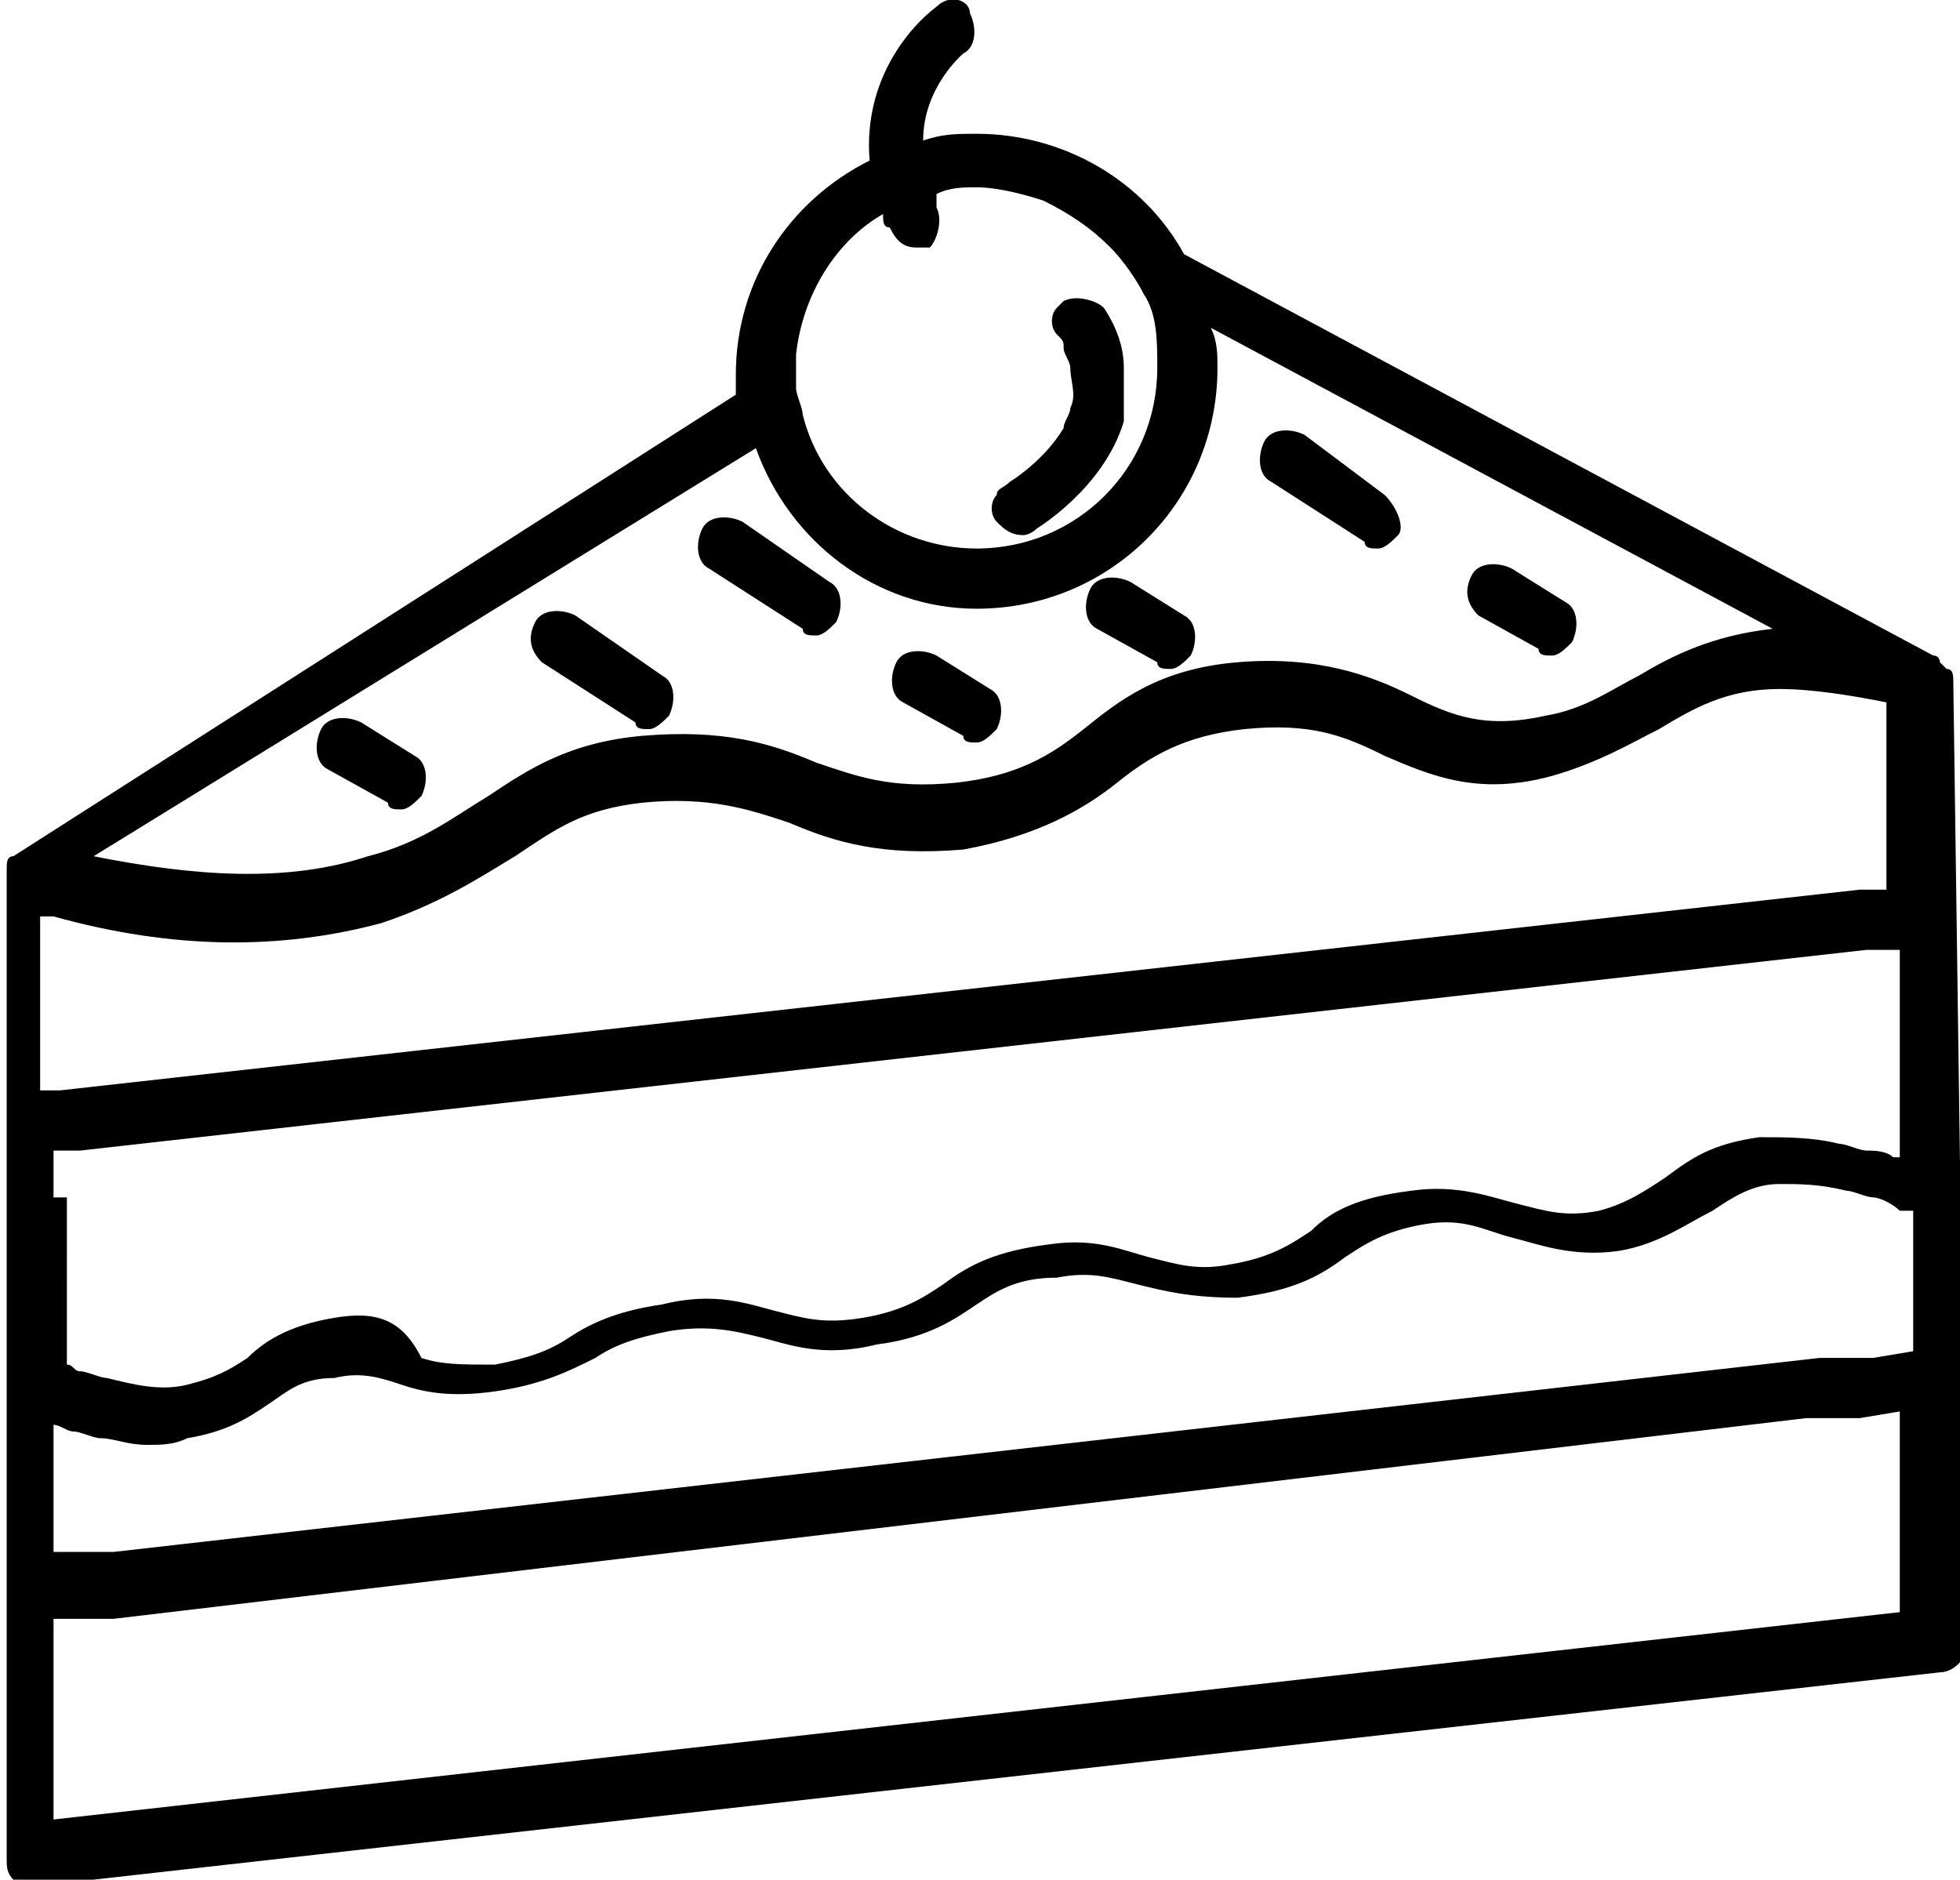 <?xml version="1.0" encoding="utf-8"?>
<!-- Generator: Adobe Illustrator 23.0.1, SVG Export Plug-In . SVG Version: 6.00 Build 0)  -->
<svg version="1.1" id="Warstwa_1" xmlns="http://www.w3.org/2000/svg" xmlns:xlink="http://www.w3.org/1999/xlink" x="0px"
     y="0px"
     viewBox="0 0 29.3 28.1" style="enable-background:new 0 0 29.3 28.1;" xml:space="preserve">
<path class="st0" d="M29.2,10.2C29.2,10.2,29.2,10.1,29.2,10.2c0-0.1,0-0.2-0.1-0.2c0,0-0.1-0.1-0.1-0.1c0,0,0-0.1-0.1-0.1L17.7,3.8
	C17.1,2.7,15.9,2,14.6,2c-0.3,0-0.5,0-0.8,0.1c0-0.8,0.6-1.3,0.6-1.3c0.2-0.1,0.2-0.4,0.1-0.6C14.5,0,14.2-0.1,14,0.1
	c-0.4,0.3-1.1,1.1-1,2.3c-1.2,0.6-2,1.8-2,3.2c0,0.1,0,0.2,0,0.3L0.2,12.8c0,0,0,0,0,0c0,0,0,0,0,0c-0.1,0-0.1,0.1-0.1,0.2
	c0,0,0,0,0,0c0,0,0,0.1,0,0.2v14.6c0,0.1,0,0.2,0.1,0.3c0.1,0.1,0.2,0.1,0.3,0.1c0,0,0,0,0,0l28.5-3.2c0.2,0,0.4-0.2,0.4-0.4
	L29.2,10.2z M11.9,5.3c0.1-0.9,0.6-1.7,1.3-2.1c0,0.1,0,0.2,0.1,0.2c0.1,0.2,0.2,0.3,0.4,0.3c0.1,0,0.1,0,0.2,0
	C14,3.6,14.1,3.3,14,3.1C14,3,14,3,14,2.9c0.2-0.1,0.4-0.1,0.6-0.1c0.3,0,0.7,0.1,1,0.2c0.4,0.2,0.7,0.4,1,0.7
	c0.2,0.2,0.4,0.5,0.5,0.7c0.2,0.3,0.2,0.7,0.2,1.1c0,1.5-1.2,2.7-2.7,2.7c-1.2,0-2.3-0.8-2.6-2c0-0.1-0.1-0.3-0.1-0.4
	c0-0.1,0-0.2,0-0.3C11.9,5.4,11.9,5.4,11.9,5.3z M11.3,6.7c0.5,1.4,1.8,2.4,3.3,2.4c2,0,3.6-1.6,3.6-3.6c0-0.2,0-0.4-0.1-0.6
	l8.4,4.5c-0.9,0.1-1.5,0.4-2,0.7c-0.4,0.2-0.8,0.5-1.4,0.6c-0.9,0.2-1.4,0-2-0.3c-0.6-0.3-1.4-0.6-2.6-0.5c-1.2,0.1-1.8,0.6-2.3,1
	c-0.5,0.4-1,0.7-1.9,0.8c-1,0.1-1.5-0.1-2.1-0.3c-0.7-0.3-1.4-0.5-2.6-0.4c-1.1,0.1-1.7,0.5-2.3,0.9c-0.5,0.3-1,0.7-1.8,0.9
	c-1.2,0.4-2.6,0.3-4.1,0L11.3,6.7z M0.8,13.7C0.8,13.7,0.9,13.7,0.8,13.7c1.8,0.5,3.4,0.5,4.9,0.1c0.9-0.3,1.5-0.7,2-1
	c0.6-0.4,1-0.7,1.9-0.8c1-0.1,1.6,0.1,2.2,0.3c0.7,0.3,1.4,0.5,2.6,0.4c1.1-0.2,1.8-0.6,2.3-1c0.5-0.4,1-0.7,1.9-0.8
	c1-0.1,1.5,0.1,2.1,0.4c0.7,0.3,1.4,0.6,2.5,0.3c0.7-0.2,1.2-0.5,1.6-0.7c0.5-0.3,1-0.6,1.8-0.6c0.5,0,1.1,0.1,1.6,0.2c0,0,0,0,0,0
	l0,2.8l-0.4,0l-26.9,3l-0.3,0V13.7z M0.8,17.9v-0.7l0.4,0l26.7-3l0.4,0l0.1,0l0,2.5l0,0.6c0,0,0,0-0.1,0c-0.1-0.1-0.3-0.1-0.4-0.1
	c-0.1,0-0.3-0.1-0.4-0.1c-0.4-0.1-0.8-0.1-1.2-0.1c-0.7,0.1-1,0.3-1.4,0.6c-0.3,0.2-0.6,0.4-1,0.5c-0.5,0.1-0.8,0-1.2-0.1
	c-0.4-0.1-0.9-0.3-1.6-0.2c-0.8,0.1-1.2,0.3-1.5,0.6c-0.3,0.2-0.6,0.4-1.2,0.5c-0.5,0.1-0.8,0-1.2-0.1c-0.4-0.1-0.8-0.3-1.5-0.2
	c-0.8,0.1-1.2,0.3-1.6,0.6c-0.3,0.2-0.6,0.4-1.2,0.5c-0.6,0.1-0.9,0-1.3-0.1c-0.4-0.1-0.9-0.3-1.7-0.1c-0.7,0.1-1.1,0.3-1.4,0.5
	c-0.3,0.2-0.6,0.3-1.1,0.4c-0.5,0-0.8,0-1.1-0.1C6,19.7,5.6,19.6,5,19.7c-0.6,0.1-1,0.3-1.3,0.6c-0.3,0.2-0.5,0.3-0.9,0.4
	c-0.4,0.1-0.8,0-1.2-0.1c-0.1,0-0.3-0.1-0.4-0.1c-0.1,0-0.1-0.1-0.2-0.1V17.9z M0.8,22.7v-1.4c0.1,0,0.2,0.1,0.3,0.1
	c0.1,0,0.3,0.1,0.4,0.1c0.2,0,0.4,0.1,0.7,0.1c0.2,0,0.4,0,0.6-0.1c0.6-0.1,0.9-0.3,1.2-0.5c0.3-0.2,0.5-0.4,1-0.4
	c0.4-0.1,0.7,0,1,0.1c0.3,0.1,0.7,0.2,1.4,0.1c0.7-0.1,1.1-0.3,1.5-0.5c0.3-0.2,0.6-0.3,1.1-0.4c0.6-0.1,1,0,1.4,0.1
	c0.4,0.1,0.9,0.3,1.7,0.1c0.8-0.1,1.2-0.4,1.5-0.6c0.3-0.2,0.6-0.4,1.2-0.4c0.5-0.1,0.8,0,1.2,0.1c0.4,0.1,0.8,0.2,1.5,0.2
	c0.8-0.1,1.2-0.3,1.6-0.6c0.3-0.2,0.6-0.4,1.2-0.5c0.6-0.1,0.9,0.1,1.3,0.2c0.4,0.1,0.9,0.3,1.6,0.2c0.6-0.1,1-0.4,1.4-0.6
	c0.3-0.2,0.6-0.4,1-0.4c0.3,0,0.6,0,1,0.1c0.1,0,0.3,0.1,0.4,0.1c0.1,0,0.3,0.1,0.4,0.2c0,0,0,0,0.1,0c0,0,0.1,0,0.1,0l0,2.1
	L28,20.3l-0.4,0l-0.4,0L1.7,23.2l-0.4,0l-0.4,0l-0.1,0V22.7z M0.8,27.2v-3l0.1,0l0.4,0l0.4,0L27,21.2l0.4,0l0.4,0l0.6-0.1l0,3
	L0.8,27.2z M14.9,7.8c-0.1-0.1-0.1-0.3,0-0.4c0-0.1,0.1-0.1,0.2-0.2c0,0,0.5-0.3,0.8-0.8C15.9,6.3,16,6.2,16,6.1
	c0.1-0.2,0-0.4,0-0.6c0-0.1-0.1-0.2-0.1-0.3c0-0.1,0-0.1-0.1-0.2c-0.1-0.1-0.1-0.3,0-0.4c0,0,0.1-0.1,0.1-0.1c0.2-0.1,0.5,0,0.6,0.1
	c0.2,0.3,0.3,0.6,0.3,0.9c0,0.3,0,0.5,0,0.8c-0.3,1-1.3,1.6-1.3,1.6C15.4,8,15.3,8,15.3,8C15.1,8,15,7.9,14.9,7.8z M8.1,9.9
	C7.9,9.7,7.9,9.5,8,9.3c0.1-0.2,0.4-0.2,0.6-0.1l1.3,0.9c0.2,0.1,0.2,0.4,0.1,0.6c-0.1,0.1-0.2,0.2-0.3,0.2c-0.1,0-0.2,0-0.2-0.1
	L8.1,9.9z M10.6,8.5c-0.2-0.1-0.2-0.4-0.1-0.6c0.1-0.2,0.4-0.2,0.6-0.1l1.3,0.9c0.2,0.1,0.2,0.4,0.1,0.6c-0.1,0.1-0.2,0.2-0.3,0.2
	c-0.1,0-0.2,0-0.2-0.1L10.6,8.5z M19,7.2c-0.2-0.1-0.2-0.4-0.1-0.6c0.1-0.2,0.4-0.2,0.6-0.1l1.2,0.9C20.9,7.6,21,7.9,20.9,8
	c-0.1,0.1-0.2,0.2-0.3,0.2c-0.1,0-0.2,0-0.2-0.1L19,7.2z M16.4,9.4c-0.2-0.1-0.2-0.4-0.1-0.6c0.1-0.2,0.4-0.2,0.6-0.1l0.8,0.5
	c0.2,0.1,0.2,0.4,0.1,0.6c-0.1,0.1-0.2,0.2-0.3,0.2c-0.1,0-0.2,0-0.2-0.1L16.4,9.4z M13.5,10.5c-0.2-0.1-0.2-0.4-0.1-0.6
	c0.1-0.2,0.4-0.2,0.6-0.1l0.8,0.5c0.2,0.1,0.2,0.4,0.1,0.6c-0.1,0.1-0.2,0.2-0.3,0.2c-0.1,0-0.2,0-0.2-0.1L13.5,10.5z M22.1,9.2
	C21.9,9,21.9,8.8,22,8.6c0.1-0.2,0.4-0.2,0.6-0.1L23.4,9c0.2,0.1,0.2,0.4,0.1,0.6c-0.1,0.1-0.2,0.2-0.3,0.2c-0.1,0-0.2,0-0.2-0.1
	L22.1,9.2z M4.9,11.5c-0.2-0.1-0.2-0.4-0.1-0.6c0.1-0.2,0.4-0.2,0.6-0.1l0.8,0.5c0.2,0.1,0.2,0.4,0.1,0.6c-0.1,0.1-0.2,0.2-0.3,0.2
	c-0.1,0-0.2,0-0.2-0.1L4.9,11.5z"/>
</svg>
